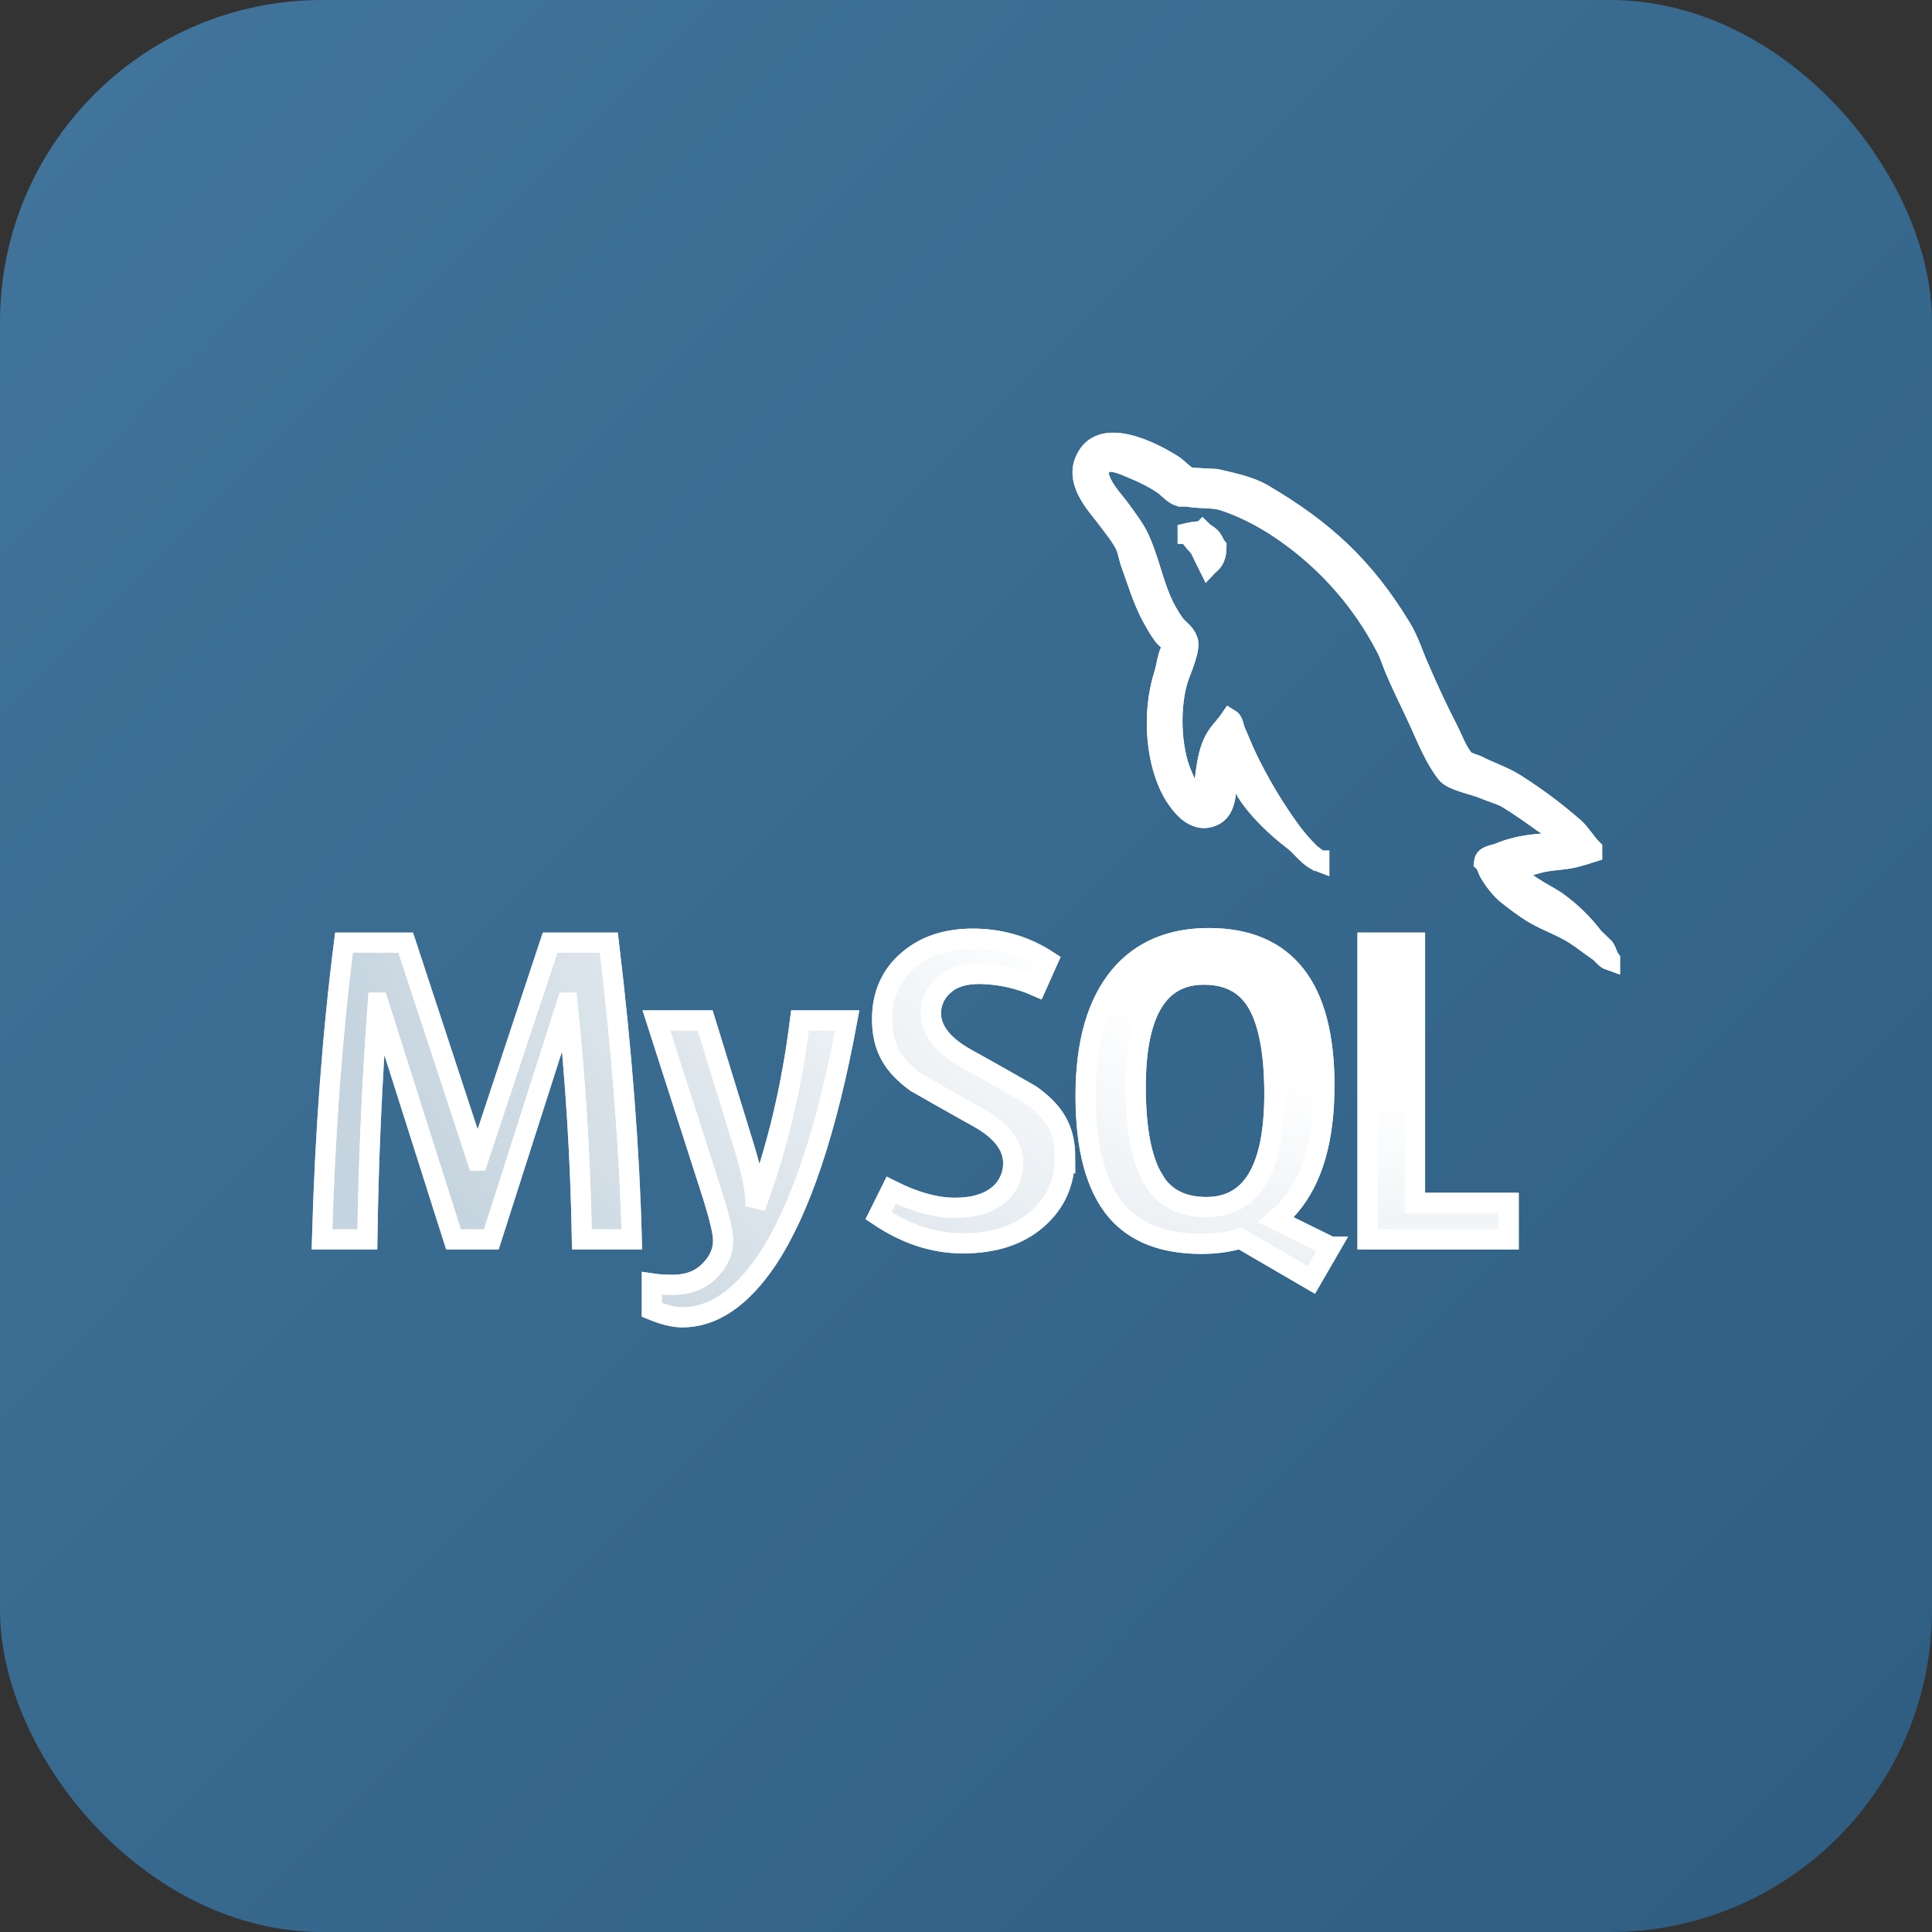 <svg width="48" height="48" viewBox="0 0 48 48" fill="none" xmlns="http://www.w3.org/2000/svg">
<rect x="0" y="0" width="48" height="48" fill="#333333" stroke="none"/>
<rect width="48" height="48" rx="8" fill="url(#paint0_linear_4_77)"/>
<path d="M29.873 13.2C29.72 13.2 29.616 13.219 29.508 13.244V13.261H29.527C29.599 13.4 29.721 13.501 29.812 13.625C29.884 13.768 29.945 13.911 30.017 14.052L30.036 14.032C30.161 13.944 30.223 13.803 30.223 13.588C30.169 13.525 30.161 13.463 30.116 13.401C30.063 13.312 29.948 13.268 29.876 13.197L29.873 13.2ZM15.693 30.792H14.457C14.423 28.828 14.303 26.866 14.097 24.912H14.087L12.207 30.792H11.267L9.4 24.912H9.387C9.241 26.869 9.154 28.83 9.127 30.792H8C8.073 28.171 8.256 25.712 8.547 23.419H10.08L11.86 28.837H11.871L13.667 23.419H15.127C15.449 26.105 15.639 28.565 15.697 30.792H15.693ZM21.049 25.352C20.545 28.079 19.881 30.063 19.06 31.299C18.417 32.253 17.713 32.729 16.949 32.729C16.745 32.729 16.496 32.668 16.195 32.545V31.887C16.341 31.909 16.515 31.921 16.709 31.921C17.067 31.921 17.353 31.821 17.572 31.625C17.835 31.385 17.965 31.116 17.965 30.819C17.965 30.612 17.863 30.192 17.659 29.56L16.307 25.352H17.52L18.489 28.499C18.708 29.213 18.8 29.712 18.763 29.996C19.296 28.577 19.667 27.027 19.876 25.352H21.049ZM37.483 30.792H33.976V23.419H35.156V29.885H37.483V30.792ZM33.056 30.972L31.701 30.305C31.821 30.204 31.937 30.095 32.041 29.972C32.619 29.297 32.905 28.295 32.905 26.968C32.905 24.528 31.948 23.307 30.032 23.307C29.093 23.307 28.36 23.616 27.832 24.236C27.259 24.913 26.971 25.911 26.971 27.229C26.971 28.525 27.224 29.477 27.736 30.083C28.203 30.629 28.905 30.903 29.847 30.903C30.199 30.903 30.521 30.859 30.813 30.772L32.58 31.801L33.06 30.972H33.056ZM28.667 29.316C28.367 28.836 28.217 28.063 28.217 27.001C28.217 25.144 28.783 24.215 29.911 24.215C30.501 24.215 30.937 24.437 31.213 24.881C31.512 25.364 31.661 26.129 31.661 27.179C31.661 29.051 31.096 29.989 29.968 29.989C29.375 29.989 28.941 29.767 28.664 29.323L28.667 29.316ZM26.456 28.749C26.456 29.376 26.227 29.891 25.768 30.291C25.309 30.691 24.697 30.891 23.923 30.891C23.199 30.891 22.504 30.661 21.825 30.204L22.141 29.569C22.725 29.863 23.252 30.007 23.728 30.007C24.171 30.007 24.519 29.909 24.772 29.713C24.899 29.618 25.001 29.494 25.07 29.351C25.14 29.209 25.175 29.052 25.172 28.893C25.172 28.453 24.865 28.08 24.308 27.767C23.791 27.483 22.757 26.891 22.757 26.891C22.195 26.481 21.915 26.043 21.915 25.321C21.915 24.721 22.124 24.241 22.541 23.875C22.961 23.504 23.501 23.321 24.168 23.321C24.851 23.321 25.475 23.503 26.035 23.868L25.751 24.503C25.303 24.306 24.821 24.202 24.332 24.196C23.955 24.196 23.663 24.287 23.46 24.471C23.357 24.556 23.274 24.663 23.217 24.783C23.16 24.904 23.13 25.036 23.129 25.169C23.129 25.607 23.441 25.983 24.017 26.303C24.541 26.589 25.6 27.196 25.6 27.196C26.177 27.603 26.464 28.036 26.464 28.753L26.456 28.749ZM38.965 20.947C38.252 20.928 37.699 21 37.236 21.197C37.103 21.251 36.889 21.251 36.871 21.42C36.944 21.491 36.955 21.607 37.017 21.705C37.124 21.884 37.308 22.123 37.479 22.248C37.665 22.395 37.852 22.536 38.048 22.661C38.395 22.875 38.788 23.001 39.128 23.216C39.321 23.341 39.519 23.5 39.715 23.633C39.812 23.7 39.875 23.82 40 23.863V23.836C39.939 23.756 39.92 23.64 39.86 23.551C39.771 23.461 39.681 23.381 39.593 23.293C39.332 22.948 39.019 22.645 38.667 22.393C38.381 22.199 37.757 21.927 37.64 21.6L37.623 21.581C37.817 21.564 38.049 21.493 38.236 21.44C38.539 21.36 38.816 21.377 39.129 21.299C39.271 21.263 39.413 21.219 39.556 21.173V21.093C39.396 20.933 39.276 20.716 39.111 20.567C38.649 20.163 38.157 19.796 37.639 19.469C37.359 19.291 37.004 19.176 36.709 19.024C36.603 18.971 36.424 18.944 36.363 18.855C36.203 18.66 36.109 18.401 35.996 18.169C35.734 17.661 35.491 17.144 35.267 16.619C35.107 16.269 35.009 15.921 34.813 15.601C33.893 14.085 32.897 13.167 31.365 12.268C31.036 12.081 30.641 12.001 30.224 11.903C30.001 11.892 29.779 11.876 29.557 11.867C29.411 11.804 29.269 11.635 29.144 11.553C28.637 11.233 27.325 10.54 26.952 11.457C26.712 12.036 27.308 12.607 27.515 12.9C27.668 13.104 27.861 13.337 27.968 13.567C28.031 13.721 28.048 13.88 28.111 14.041C28.252 14.433 28.387 14.871 28.573 15.237C28.671 15.424 28.777 15.62 28.903 15.788C28.975 15.885 29.097 15.931 29.125 16.091C29 16.272 28.992 16.536 28.92 16.757C28.6 17.767 28.725 19.015 29.179 19.757C29.321 19.979 29.661 20.469 30.116 20.281C30.516 20.121 30.428 19.615 30.543 19.168C30.569 19.061 30.552 18.991 30.607 18.919V18.939C30.732 19.189 30.857 19.428 30.972 19.679C31.247 20.116 31.727 20.569 32.128 20.872C32.341 21.032 32.511 21.309 32.777 21.408V21.381H32.757C32.7 21.304 32.624 21.267 32.552 21.204C32.383 21.038 32.227 20.86 32.085 20.671C31.71 20.157 31.377 19.614 31.089 19.047C30.943 18.767 30.82 18.465 30.703 18.189C30.649 18.083 30.649 17.923 30.56 17.869C30.427 18.064 30.231 18.233 30.133 18.473C29.964 18.857 29.947 19.329 29.883 19.82C29.847 19.829 29.864 19.82 29.847 19.839C29.561 19.769 29.464 19.473 29.357 19.225C29.091 18.592 29.047 17.575 29.277 16.845C29.34 16.659 29.607 16.069 29.5 15.891C29.444 15.721 29.268 15.624 29.171 15.487C29.046 15.308 28.938 15.117 28.851 14.917C28.637 14.419 28.531 13.867 28.299 13.368C28.192 13.137 28.005 12.896 27.853 12.684C27.684 12.444 27.497 12.275 27.363 11.991C27.319 11.893 27.256 11.732 27.327 11.625C27.345 11.553 27.383 11.525 27.452 11.505C27.569 11.409 27.899 11.535 28.015 11.588C28.344 11.721 28.621 11.847 28.897 12.033C29.023 12.121 29.157 12.291 29.317 12.335H29.504C29.789 12.397 30.111 12.353 30.377 12.432C30.851 12.584 31.277 12.805 31.66 13.045C32.839 13.799 33.798 14.85 34.44 16.093C34.547 16.299 34.593 16.487 34.691 16.7C34.877 17.14 35.108 17.584 35.297 18.009C35.484 18.429 35.664 18.857 35.932 19.205C36.065 19.392 36.601 19.489 36.841 19.587C37.019 19.667 37.295 19.74 37.455 19.837C37.761 20.024 38.06 20.237 38.348 20.443C38.495 20.544 38.939 20.767 38.965 20.947Z" fill="url(#paint1_radial_4_77)"/>
<path d="M29.873 13.2C29.72 13.2 29.616 13.219 29.508 13.244V13.261H29.527C29.599 13.4 29.721 13.501 29.812 13.625C29.884 13.768 29.945 13.911 30.017 14.052L30.036 14.032C30.161 13.944 30.223 13.803 30.223 13.588C30.169 13.525 30.161 13.463 30.116 13.401C30.063 13.312 29.948 13.268 29.876 13.197L29.873 13.2ZM15.693 30.792H14.457C14.423 28.828 14.303 26.866 14.097 24.912H14.087L12.207 30.792H11.267L9.4 24.912H9.387C9.241 26.869 9.154 28.83 9.127 30.792H8C8.073 28.171 8.256 25.712 8.547 23.419H10.08L11.86 28.837H11.871L13.667 23.419H15.127C15.449 26.105 15.639 28.565 15.697 30.792H15.693ZM21.049 25.352C20.545 28.079 19.881 30.063 19.06 31.299C18.417 32.253 17.713 32.729 16.949 32.729C16.745 32.729 16.496 32.668 16.195 32.545V31.887C16.341 31.909 16.515 31.921 16.709 31.921C17.067 31.921 17.353 31.821 17.572 31.625C17.835 31.385 17.965 31.116 17.965 30.819C17.965 30.612 17.863 30.192 17.659 29.56L16.307 25.352H17.52L18.489 28.499C18.708 29.213 18.8 29.712 18.763 29.996C19.296 28.577 19.667 27.027 19.876 25.352H21.049ZM37.483 30.792H33.976V23.419H35.156V29.885H37.483V30.792ZM33.056 30.972L31.701 30.305C31.821 30.204 31.937 30.095 32.041 29.972C32.619 29.297 32.905 28.295 32.905 26.968C32.905 24.528 31.948 23.307 30.032 23.307C29.093 23.307 28.36 23.616 27.832 24.236C27.259 24.913 26.971 25.911 26.971 27.229C26.971 28.525 27.224 29.477 27.736 30.083C28.203 30.629 28.905 30.903 29.847 30.903C30.199 30.903 30.521 30.859 30.813 30.772L32.58 31.801L33.06 30.972H33.056ZM28.667 29.316C28.367 28.836 28.217 28.063 28.217 27.001C28.217 25.144 28.783 24.215 29.911 24.215C30.501 24.215 30.937 24.437 31.213 24.881C31.512 25.364 31.661 26.129 31.661 27.179C31.661 29.051 31.096 29.989 29.968 29.989C29.375 29.989 28.941 29.767 28.664 29.323L28.667 29.316ZM26.456 28.749C26.456 29.376 26.227 29.891 25.768 30.291C25.309 30.691 24.697 30.891 23.923 30.891C23.199 30.891 22.504 30.661 21.825 30.204L22.141 29.569C22.725 29.863 23.252 30.007 23.728 30.007C24.171 30.007 24.519 29.909 24.772 29.713C24.899 29.618 25.001 29.494 25.07 29.351C25.14 29.209 25.175 29.052 25.172 28.893C25.172 28.453 24.865 28.08 24.308 27.767C23.791 27.483 22.757 26.891 22.757 26.891C22.195 26.481 21.915 26.043 21.915 25.321C21.915 24.721 22.124 24.241 22.541 23.875C22.961 23.504 23.501 23.321 24.168 23.321C24.851 23.321 25.475 23.503 26.035 23.868L25.751 24.503C25.303 24.306 24.821 24.202 24.332 24.196C23.955 24.196 23.663 24.287 23.46 24.471C23.357 24.556 23.274 24.663 23.217 24.783C23.16 24.904 23.13 25.036 23.129 25.169C23.129 25.607 23.441 25.983 24.017 26.303C24.541 26.589 25.6 27.196 25.6 27.196C26.177 27.603 26.464 28.036 26.464 28.753L26.456 28.749ZM38.965 20.947C38.252 20.928 37.699 21 37.236 21.197C37.103 21.251 36.889 21.251 36.871 21.42C36.944 21.491 36.955 21.607 37.017 21.705C37.124 21.884 37.308 22.123 37.479 22.248C37.665 22.395 37.852 22.536 38.048 22.661C38.395 22.875 38.788 23.001 39.128 23.216C39.321 23.341 39.519 23.5 39.715 23.633C39.812 23.7 39.875 23.82 40 23.863V23.836C39.939 23.756 39.92 23.64 39.86 23.551C39.771 23.461 39.681 23.381 39.593 23.293C39.332 22.948 39.019 22.645 38.667 22.393C38.381 22.199 37.757 21.927 37.64 21.6L37.623 21.581C37.817 21.564 38.049 21.493 38.236 21.44C38.539 21.36 38.816 21.377 39.129 21.299C39.271 21.263 39.413 21.219 39.556 21.173V21.093C39.396 20.933 39.276 20.716 39.111 20.567C38.649 20.163 38.157 19.796 37.639 19.469C37.359 19.291 37.004 19.176 36.709 19.024C36.603 18.971 36.424 18.944 36.363 18.855C36.203 18.66 36.109 18.401 35.996 18.169C35.734 17.661 35.491 17.144 35.267 16.619C35.107 16.269 35.009 15.921 34.813 15.601C33.893 14.085 32.897 13.167 31.365 12.268C31.036 12.081 30.641 12.001 30.224 11.903C30.001 11.892 29.779 11.876 29.557 11.867C29.411 11.804 29.269 11.635 29.144 11.553C28.637 11.233 27.325 10.54 26.952 11.457C26.712 12.036 27.308 12.607 27.515 12.9C27.668 13.104 27.861 13.337 27.968 13.567C28.031 13.721 28.048 13.88 28.111 14.041C28.252 14.433 28.387 14.871 28.573 15.237C28.671 15.424 28.777 15.62 28.903 15.788C28.975 15.885 29.097 15.931 29.125 16.091C29 16.272 28.992 16.536 28.92 16.757C28.6 17.767 28.725 19.015 29.179 19.757C29.321 19.979 29.661 20.469 30.116 20.281C30.516 20.121 30.428 19.615 30.543 19.168C30.569 19.061 30.552 18.991 30.607 18.919V18.939C30.732 19.189 30.857 19.428 30.972 19.679C31.247 20.116 31.727 20.569 32.128 20.872C32.341 21.032 32.511 21.309 32.777 21.408V21.381H32.757C32.7 21.304 32.624 21.267 32.552 21.204C32.383 21.038 32.227 20.86 32.085 20.671C31.71 20.157 31.377 19.614 31.089 19.047C30.943 18.767 30.82 18.465 30.703 18.189C30.649 18.083 30.649 17.923 30.56 17.869C30.427 18.064 30.231 18.233 30.133 18.473C29.964 18.857 29.947 19.329 29.883 19.82C29.847 19.829 29.864 19.82 29.847 19.839C29.561 19.769 29.464 19.473 29.357 19.225C29.091 18.592 29.047 17.575 29.277 16.845C29.34 16.659 29.607 16.069 29.5 15.891C29.444 15.721 29.268 15.624 29.171 15.487C29.046 15.308 28.938 15.117 28.851 14.917C28.637 14.419 28.531 13.867 28.299 13.368C28.192 13.137 28.005 12.896 27.853 12.684C27.684 12.444 27.497 12.275 27.363 11.991C27.319 11.893 27.256 11.732 27.327 11.625C27.345 11.553 27.383 11.525 27.452 11.505C27.569 11.409 27.899 11.535 28.015 11.588C28.344 11.721 28.621 11.847 28.897 12.033C29.023 12.121 29.157 12.291 29.317 12.335H29.504C29.789 12.397 30.111 12.353 30.377 12.432C30.851 12.584 31.277 12.805 31.66 13.045C32.839 13.799 33.798 14.85 34.44 16.093C34.547 16.299 34.593 16.487 34.691 16.7C34.877 17.14 35.108 17.584 35.297 18.009C35.484 18.429 35.664 18.857 35.932 19.205C36.065 19.392 36.601 19.489 36.841 19.587C37.019 19.667 37.295 19.74 37.455 19.837C37.761 20.024 38.06 20.237 38.348 20.443C38.495 20.544 38.939 20.767 38.965 20.947Z" stroke="white" stroke-width="0.5"/>
<path d="M29.873 13.2C29.72 13.2 29.616 13.219 29.508 13.244V13.261H29.527C29.599 13.4 29.721 13.501 29.812 13.625C29.884 13.768 29.945 13.911 30.017 14.052L30.036 14.032C30.161 13.944 30.223 13.803 30.223 13.588C30.169 13.525 30.161 13.463 30.116 13.401C30.063 13.312 29.948 13.268 29.876 13.197L29.873 13.2ZM15.693 30.792H14.457C14.423 28.828 14.303 26.866 14.097 24.912H14.087L12.207 30.792H11.267L9.4 24.912H9.387C9.241 26.869 9.154 28.83 9.127 30.792H8C8.073 28.171 8.256 25.712 8.547 23.419H10.08L11.86 28.837H11.871L13.667 23.419H15.127C15.449 26.105 15.639 28.565 15.697 30.792H15.693ZM21.049 25.352C20.545 28.079 19.881 30.063 19.06 31.299C18.417 32.253 17.713 32.729 16.949 32.729C16.745 32.729 16.496 32.668 16.195 32.545V31.887C16.341 31.909 16.515 31.921 16.709 31.921C17.067 31.921 17.353 31.821 17.572 31.625C17.835 31.385 17.965 31.116 17.965 30.819C17.965 30.612 17.863 30.192 17.659 29.56L16.307 25.352H17.52L18.489 28.499C18.708 29.213 18.8 29.712 18.763 29.996C19.296 28.577 19.667 27.027 19.876 25.352H21.049ZM37.483 30.792H33.976V23.419H35.156V29.885H37.483V30.792ZM33.056 30.972L31.701 30.305C31.821 30.204 31.937 30.095 32.041 29.972C32.619 29.297 32.905 28.295 32.905 26.968C32.905 24.528 31.948 23.307 30.032 23.307C29.093 23.307 28.36 23.616 27.832 24.236C27.259 24.913 26.971 25.911 26.971 27.229C26.971 28.525 27.224 29.477 27.736 30.083C28.203 30.629 28.905 30.903 29.847 30.903C30.199 30.903 30.521 30.859 30.813 30.772L32.58 31.801L33.06 30.972H33.056ZM28.667 29.316C28.367 28.836 28.217 28.063 28.217 27.001C28.217 25.144 28.783 24.215 29.911 24.215C30.501 24.215 30.937 24.437 31.213 24.881C31.512 25.364 31.661 26.129 31.661 27.179C31.661 29.051 31.096 29.989 29.968 29.989C29.375 29.989 28.941 29.767 28.664 29.323L28.667 29.316ZM26.456 28.749C26.456 29.376 26.227 29.891 25.768 30.291C25.309 30.691 24.697 30.891 23.923 30.891C23.199 30.891 22.504 30.661 21.825 30.204L22.141 29.569C22.725 29.863 23.252 30.007 23.728 30.007C24.171 30.007 24.519 29.909 24.772 29.713C24.899 29.618 25.001 29.494 25.07 29.351C25.14 29.209 25.175 29.052 25.172 28.893C25.172 28.453 24.865 28.08 24.308 27.767C23.791 27.483 22.757 26.891 22.757 26.891C22.195 26.481 21.915 26.043 21.915 25.321C21.915 24.721 22.124 24.241 22.541 23.875C22.961 23.504 23.501 23.321 24.168 23.321C24.851 23.321 25.475 23.503 26.035 23.868L25.751 24.503C25.303 24.306 24.821 24.202 24.332 24.196C23.955 24.196 23.663 24.287 23.46 24.471C23.357 24.556 23.274 24.663 23.217 24.783C23.16 24.904 23.13 25.036 23.129 25.169C23.129 25.607 23.441 25.983 24.017 26.303C24.541 26.589 25.6 27.196 25.6 27.196C26.177 27.603 26.464 28.036 26.464 28.753L26.456 28.749ZM38.965 20.947C38.252 20.928 37.699 21 37.236 21.197C37.103 21.251 36.889 21.251 36.871 21.42C36.944 21.491 36.955 21.607 37.017 21.705C37.124 21.884 37.308 22.123 37.479 22.248C37.665 22.395 37.852 22.536 38.048 22.661C38.395 22.875 38.788 23.001 39.128 23.216C39.321 23.341 39.519 23.5 39.715 23.633C39.812 23.7 39.875 23.82 40 23.863V23.836C39.939 23.756 39.92 23.64 39.86 23.551C39.771 23.461 39.681 23.381 39.593 23.293C39.332 22.948 39.019 22.645 38.667 22.393C38.381 22.199 37.757 21.927 37.64 21.6L37.623 21.581C37.817 21.564 38.049 21.493 38.236 21.44C38.539 21.36 38.816 21.377 39.129 21.299C39.271 21.263 39.413 21.219 39.556 21.173V21.093C39.396 20.933 39.276 20.716 39.111 20.567C38.649 20.163 38.157 19.796 37.639 19.469C37.359 19.291 37.004 19.176 36.709 19.024C36.603 18.971 36.424 18.944 36.363 18.855C36.203 18.66 36.109 18.401 35.996 18.169C35.734 17.661 35.491 17.144 35.267 16.619C35.107 16.269 35.009 15.921 34.813 15.601C33.893 14.085 32.897 13.167 31.365 12.268C31.036 12.081 30.641 12.001 30.224 11.903C30.001 11.892 29.779 11.876 29.557 11.867C29.411 11.804 29.269 11.635 29.144 11.553C28.637 11.233 27.325 10.54 26.952 11.457C26.712 12.036 27.308 12.607 27.515 12.9C27.668 13.104 27.861 13.337 27.968 13.567C28.031 13.721 28.048 13.88 28.111 14.041C28.252 14.433 28.387 14.871 28.573 15.237C28.671 15.424 28.777 15.62 28.903 15.788C28.975 15.885 29.097 15.931 29.125 16.091C29 16.272 28.992 16.536 28.92 16.757C28.6 17.767 28.725 19.015 29.179 19.757C29.321 19.979 29.661 20.469 30.116 20.281C30.516 20.121 30.428 19.615 30.543 19.168C30.569 19.061 30.552 18.991 30.607 18.919V18.939C30.732 19.189 30.857 19.428 30.972 19.679C31.247 20.116 31.727 20.569 32.128 20.872C32.341 21.032 32.511 21.309 32.777 21.408V21.381H32.757C32.7 21.304 32.624 21.267 32.552 21.204C32.383 21.038 32.227 20.86 32.085 20.671C31.71 20.157 31.377 19.614 31.089 19.047C30.943 18.767 30.82 18.465 30.703 18.189C30.649 18.083 30.649 17.923 30.56 17.869C30.427 18.064 30.231 18.233 30.133 18.473C29.964 18.857 29.947 19.329 29.883 19.82C29.847 19.829 29.864 19.82 29.847 19.839C29.561 19.769 29.464 19.473 29.357 19.225C29.091 18.592 29.047 17.575 29.277 16.845C29.34 16.659 29.607 16.069 29.5 15.891C29.444 15.721 29.268 15.624 29.171 15.487C29.046 15.308 28.938 15.117 28.851 14.917C28.637 14.419 28.531 13.867 28.299 13.368C28.192 13.137 28.005 12.896 27.853 12.684C27.684 12.444 27.497 12.275 27.363 11.991C27.319 11.893 27.256 11.732 27.327 11.625C27.345 11.553 27.383 11.525 27.452 11.505C27.569 11.409 27.899 11.535 28.015 11.588C28.344 11.721 28.621 11.847 28.897 12.033C29.023 12.121 29.157 12.291 29.317 12.335H29.504C29.789 12.397 30.111 12.353 30.377 12.432C30.851 12.584 31.277 12.805 31.66 13.045C32.839 13.799 33.798 14.85 34.44 16.093C34.547 16.299 34.593 16.487 34.691 16.7C34.877 17.14 35.108 17.584 35.297 18.009C35.484 18.429 35.664 18.857 35.932 19.205C36.065 19.392 36.601 19.489 36.841 19.587C37.019 19.667 37.295 19.74 37.455 19.837C37.761 20.024 38.06 20.237 38.348 20.443C38.495 20.544 38.939 20.767 38.965 20.947Z" stroke="url(#paint2_radial_4_77)" stroke-width="0.5"/>
<defs>
<linearGradient id="paint0_linear_4_77" x1="-1.5" y1="1.5" x2="48" y2="50.5" gradientUnits="userSpaceOnUse">
<stop stop-color="#42759C"/>
<stop offset="1" stop-color="#2D5C80"/>
</linearGradient>
<radialGradient id="paint1_radial_4_77" cx="0" cy="0" r="1" gradientUnits="userSpaceOnUse" gradientTransform="translate(39.753 11) rotate(145.682) scale(34.326 28.432)">
<stop offset="0.54" stop-color="white"/>
<stop offset="1" stop-color="white" stop-opacity="0.71"/>
</radialGradient>
<radialGradient id="paint2_radial_4_77" cx="0" cy="0" r="1" gradientUnits="userSpaceOnUse" gradientTransform="translate(39.753 11) rotate(145.682) scale(34.326 28.432)">
<stop offset="0.54" stop-color="white"/>
<stop offset="1" stop-color="white" stop-opacity="0.71"/>
</radialGradient>
</defs>
</svg>
